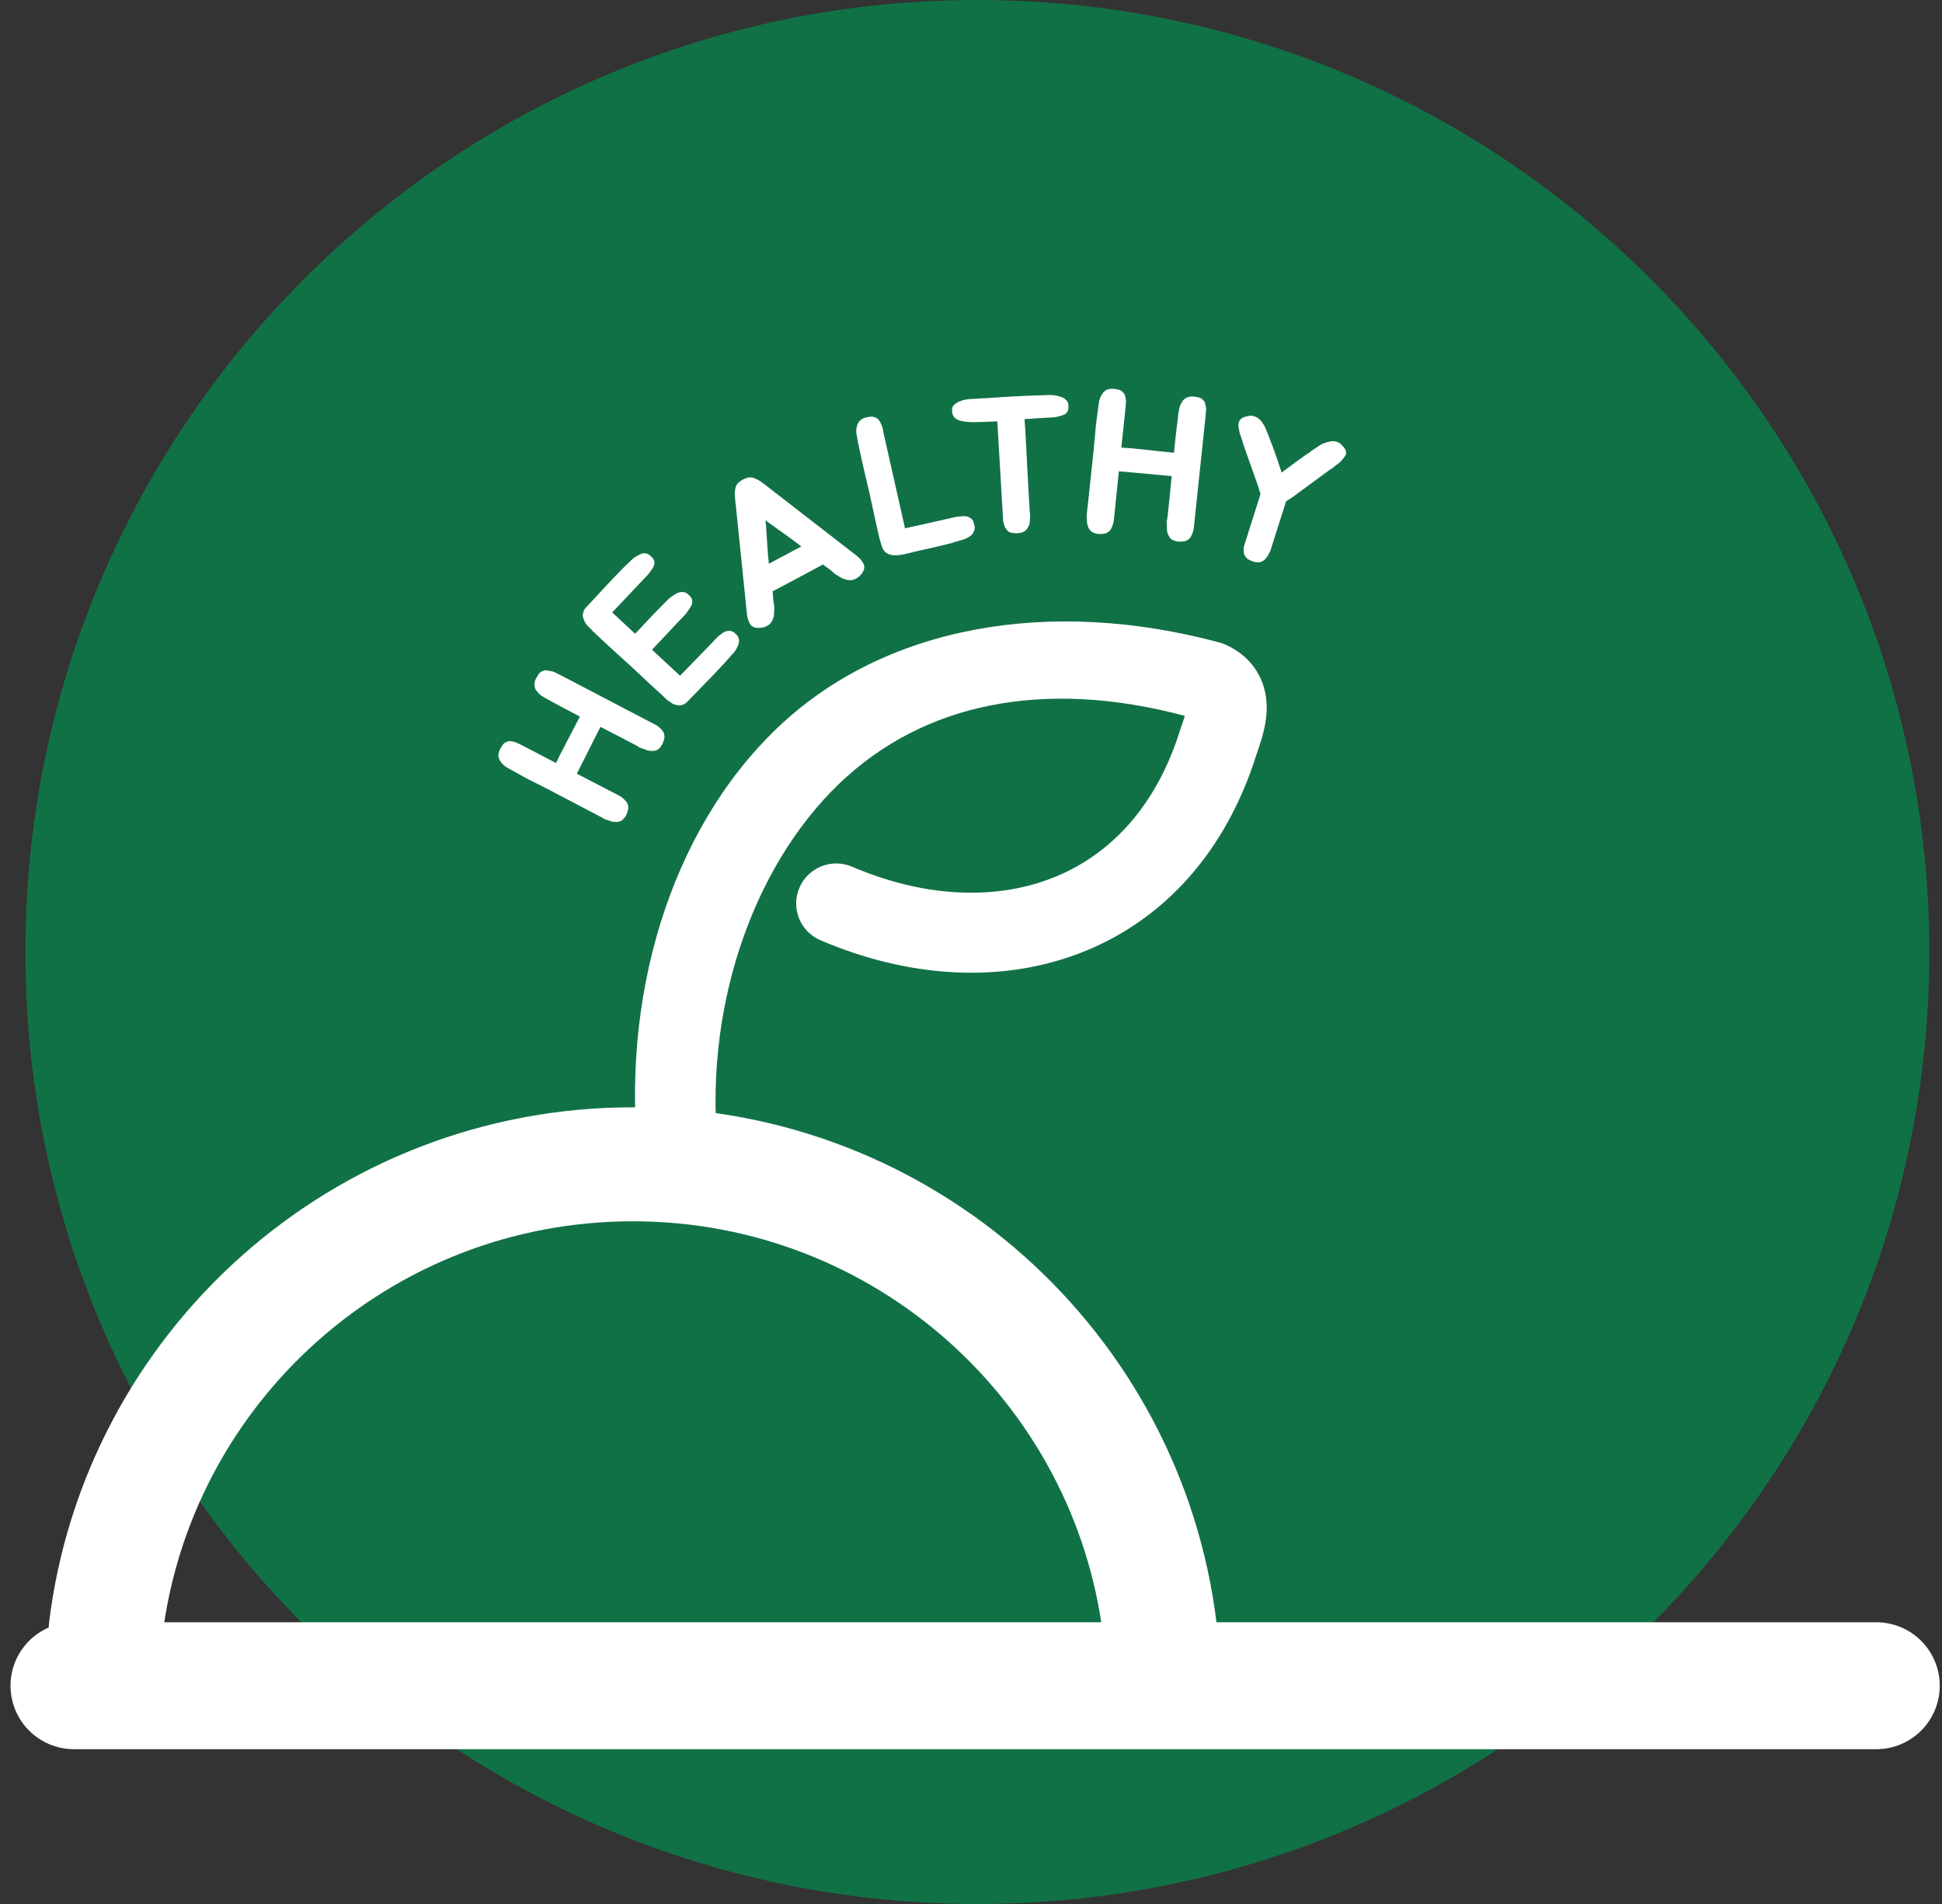 <svg width="153" height="150" viewBox="0 0 153 150" fill="none" xmlns="http://www.w3.org/2000/svg">
<rect x="0" y="0" width="153" height="150" fill="#333333" stroke="none"/>
<path d="M77 150C35.58 150 2 116.42 2 75C2 33.58 35.58 0 77 0C118.42 0 152 33.58 152 75C152 116.42 118.42 150 77 150Z" fill="#117146"/>
<path d="M5.828 132.805H147.823" stroke="white" stroke-width="10" stroke-miterlimit="10" stroke-linecap="round" stroke-linejoin="round"/>
<path fill-rule="evenodd" clip-rule="evenodd" d="M5.846 128.114C8.5 106.21 27.186 89.236 49.854 89.236C72.522 89.236 91.208 106.21 93.861 128.114C94.026 129.479 93.051 130.719 91.683 130.885C90.315 131.05 89.072 130.077 88.906 128.711C86.552 109.277 69.966 94.216 49.854 94.216C29.741 94.216 13.155 109.277 10.801 128.711C10.635 130.077 9.392 131.05 8.024 130.885C6.656 130.719 5.681 129.479 5.846 128.114Z" fill="white" stroke="white" stroke-width="4" stroke-miterlimit="10" stroke-linecap="round" stroke-linejoin="round"/>
<path fill-rule="evenodd" clip-rule="evenodd" d="M66.123 61.734C59.259 68.312 55.276 79.716 56.639 91.271C56.843 93 55.603 94.567 53.87 94.77C52.138 94.973 50.568 93.737 50.364 92.008C48.791 78.667 52.791 65.447 61.205 57.384C69.68 49.263 82.716 47.013 96.136 50.633L96.517 50.773C97.696 51.294 98.681 52.14 99.262 53.335C99.812 54.465 99.846 55.592 99.76 56.436C99.676 57.275 99.451 58.052 99.268 58.622C99.142 59.013 99.063 59.237 98.998 59.423C98.932 59.612 98.879 59.761 98.805 60.008L98.773 60.109C96.222 67.643 91.247 72.769 84.948 75.141C78.709 77.491 71.518 77.016 64.641 74.075C63.037 73.39 62.294 71.537 62.981 69.936C63.669 68.336 65.526 67.595 67.129 68.281C72.801 70.706 78.282 70.914 82.716 69.243C87.079 67.6 90.769 64.018 92.772 58.136C92.853 57.871 92.919 57.677 93.02 57.384C93.12 57.091 93.051 57.294 93.051 57.294L93.252 56.696C93.252 56.696 93.308 56.514 93.344 56.397C82.187 53.423 72.731 55.402 66.123 61.734Z" fill="white"/>
<path d="M43.817 53.019L44.387 53.307L51.56 57.057L51.701 57.126C51.758 57.155 51.832 57.211 51.929 57.298C52.016 57.361 52.094 57.455 52.185 57.556C52.26 57.646 52.313 57.75 52.332 57.885C52.371 58.012 52.346 58.164 52.295 58.338C52.214 58.638 52.06 58.869 51.852 59.036C51.724 59.115 51.599 59.158 51.442 59.152C51.403 59.167 51.362 59.166 51.329 59.168C51.301 59.156 51.266 59.153 51.232 59.155C51.116 59.149 51.01 59.111 50.892 59.072C50.807 59.032 50.701 58.994 50.597 58.961C50.5 58.948 50.43 58.913 50.345 58.872C50.305 58.814 50.234 58.779 50.15 58.739L49.057 58.167L47.308 57.262L46.914 58.038L45.445 60.955L48.715 62.65L48.852 62.721C48.909 62.75 48.982 62.806 49.079 62.893C49.167 62.956 49.244 63.05 49.335 63.151C49.411 63.241 49.463 63.346 49.482 63.48C49.521 63.607 49.496 63.76 49.445 63.933C49.364 64.233 49.21 64.464 49.003 64.631C48.874 64.71 48.755 64.74 48.586 64.761C48.553 64.763 48.517 64.759 48.49 64.747L48.383 64.75C48.266 64.744 48.16 64.707 48.042 64.668C47.958 64.627 47.846 64.603 47.741 64.57C47.651 64.543 47.58 64.508 47.504 64.447L47.297 64.341L46.205 63.769L44.175 62.701C43.595 62.389 42.959 62.064 42.289 61.725C41.613 61.399 41.163 61.155 40.537 60.798L40.48 60.77C40.306 60.661 40.099 60.555 39.913 60.446C39.739 60.338 39.58 60.208 39.451 60.013C39.344 59.885 39.295 59.733 39.265 59.557C39.269 59.38 39.306 59.2 39.387 59.043C39.461 58.9 39.533 58.792 39.604 58.684C39.686 58.561 39.79 58.491 39.94 58.438C40.032 58.396 40.131 58.374 40.242 58.393C40.373 58.41 40.489 58.427 40.604 58.473C40.737 58.523 40.844 58.577 40.959 58.635L41.528 58.923L43.807 60.114C43.887 59.957 43.985 59.771 44.107 59.49C44.611 58.5 45.136 57.536 45.681 56.463L45.687 56.449C44.866 56.032 44.136 55.642 43.314 55.192C43.134 55.098 42.933 54.978 42.747 54.869C42.573 54.761 42.413 54.63 42.285 54.436C42.167 54.323 42.129 54.156 42.105 53.966C42.103 53.802 42.14 53.622 42.221 53.465C42.295 53.322 42.373 53.201 42.438 53.107C42.509 52.999 42.635 52.898 42.774 52.861C42.872 52.805 42.965 52.797 43.075 52.816C43.205 52.827 43.312 52.865 43.449 52.88C43.594 52.902 43.708 52.959 43.817 53.019Z" fill="white"/>
<path d="M48.268 48.282L50.036 49.927L50.482 49.462C51.069 48.822 51.488 48.382 52.076 47.789L52.133 47.732C52.31 47.546 52.488 47.382 52.656 47.205C52.846 47.027 53.06 46.896 53.259 46.775C53.437 46.675 53.608 46.636 53.773 46.635C53.953 46.648 54.103 46.716 54.213 46.821C54.292 46.891 54.394 46.988 54.451 47.08C54.517 47.165 54.554 47.284 54.534 47.439C54.549 47.537 54.502 47.651 54.437 47.764C54.381 47.864 54.304 47.991 54.205 48.119C54.128 48.246 54.042 48.359 53.929 48.474L53.407 49.023L51.368 51.187L53.577 53.235L55.808 50.941L56.331 50.393C56.444 50.278 56.55 50.159 56.651 50.08C56.786 49.985 56.898 49.887 57.006 49.816C57.127 49.752 57.254 49.714 57.355 49.698C57.512 49.689 57.626 49.703 57.741 49.764C57.82 49.813 57.921 49.883 58.001 49.98C58.124 50.092 58.196 50.218 58.22 50.394C58.234 50.556 58.215 50.733 58.116 50.903C58.032 51.128 57.898 51.334 57.707 51.529C57.551 51.714 57.374 51.899 57.219 52.084L57.155 52.154C56.588 52.768 55.993 53.399 55.357 54.041C54.77 54.639 54.714 54.696 54.246 55.182C54.103 55.353 53.935 55.488 53.734 55.54C53.611 55.577 53.476 55.586 53.326 55.539C53.282 55.54 53.233 55.52 53.225 55.512C53.191 55.505 53.147 55.505 53.112 55.498C53.011 55.45 52.91 55.401 52.83 55.325C52.751 55.276 52.658 55.215 52.57 55.152L52.389 54.985C52.331 54.936 52.273 54.86 52.216 54.81L51.328 54.003L49.71 52.491L48.195 51.118C47.647 50.623 47.284 50.268 46.793 49.801L46.736 49.752C46.586 49.598 46.454 49.451 46.302 49.313C46.152 49.16 46.049 48.977 45.981 48.781C45.923 48.62 45.886 48.458 45.941 48.288C45.983 48.111 46.052 47.976 46.18 47.835C46.237 47.778 46.271 47.742 46.323 47.707L46.31 47.7C46.842 47.144 46.877 47.108 47.471 46.455C48.045 45.829 48.555 45.295 49.135 44.71L49.179 44.666C49.356 44.503 49.533 44.317 49.711 44.153C49.879 43.976 50.087 43.846 50.301 43.737C50.457 43.638 50.636 43.586 50.806 43.584C50.977 43.604 51.114 43.665 51.224 43.77C51.317 43.853 51.405 43.937 51.455 44.021C51.535 44.118 51.557 44.224 51.559 44.379C51.539 44.47 51.517 44.577 51.462 44.704C51.398 44.817 51.307 44.932 51.23 45.038C51.139 45.174 51.04 45.28 50.932 45.394L50.431 45.92L48.223 48.257L48.268 48.282Z" fill="white"/>
<path d="M68.022 44.398C68.083 44.507 68.106 44.615 68.089 44.749C68.075 44.861 68.027 45.01 67.927 45.132C67.756 45.399 67.536 45.567 67.239 45.675C67.107 45.711 66.946 45.724 66.779 45.691C66.734 45.68 66.696 45.679 66.667 45.661C66.644 45.654 66.592 45.628 66.555 45.632C66.42 45.595 66.309 45.533 66.206 45.482C66.117 45.423 66.029 45.365 65.919 45.304C65.838 45.26 65.756 45.211 65.706 45.154C65.64 45.103 65.567 45.032 65.511 44.975L64.839 44.472C63.528 45.171 62.193 45.899 60.869 46.584L60.937 47.41C60.947 47.494 60.978 47.58 60.988 47.663C60.998 47.746 61.007 47.83 61.001 47.92C60.994 48.048 61.001 48.153 60.986 48.26C60.987 48.365 60.985 48.487 60.94 48.619C60.922 48.647 60.913 48.706 60.909 48.723C60.908 48.76 60.889 48.783 60.872 48.827C60.808 48.982 60.708 49.105 60.61 49.195C60.36 49.382 60.093 49.471 59.771 49.465C59.61 49.479 59.458 49.438 59.355 49.392C59.229 49.337 59.149 49.257 59.088 49.148C59.02 49.029 58.98 48.922 58.934 48.806C58.902 48.715 58.879 48.607 58.869 48.523C58.852 48.425 58.854 48.393 58.847 48.378L57.975 39.852L57.94 39.592C57.925 39.462 57.934 39.35 57.911 39.205C57.896 39.074 57.883 38.954 57.893 38.811C57.888 38.674 57.926 38.532 57.951 38.413C57.981 38.294 58.034 38.193 58.095 38.107C58.317 37.865 58.706 37.657 59.032 37.609C59.14 37.602 59.261 37.609 59.375 37.654C59.494 37.698 59.62 37.752 59.753 37.822C59.886 37.891 59.981 37.965 60.083 38.048C60.192 38.146 60.296 38.198 60.403 38.28L60.613 38.452L64.051 41.115L67.488 43.778C67.495 43.793 67.525 43.81 67.597 43.876C67.663 43.927 67.748 44.007 67.806 44.079C67.884 44.192 67.953 44.274 68.022 44.398ZM62.536 42.597C62.003 42.215 61.426 41.785 60.812 41.359C60.651 41.235 60.462 41.109 60.301 40.979C60.334 41.171 60.349 41.396 60.366 41.595C60.402 42.33 60.461 43.036 60.503 43.68L60.576 44.411L63.132 43.052L62.536 42.597Z" fill="white"/>
<path d="M76.78 41.455C76.815 41.608 76.771 41.779 76.705 41.918C76.629 42.079 76.519 42.188 76.356 42.287C76.136 42.419 75.914 42.519 75.675 42.573C75.443 42.642 75.188 42.7 74.945 42.791L74.882 42.808C74.065 43.012 73.244 43.206 72.374 43.39C71.546 43.552 70.152 44.13 69.618 43.341C69.562 43.257 69.507 43.158 69.489 43.068C69.25 42.405 69.138 41.724 68.985 41.069L68.503 38.858L68.025 36.822C67.854 36.094 67.751 35.587 67.608 34.901L67.59 34.827C67.559 34.626 67.528 34.409 67.48 34.209C67.449 33.992 67.449 33.785 67.514 33.577C67.542 33.412 67.624 33.262 67.76 33.136C67.879 33.012 68.043 32.929 68.218 32.888C68.361 32.852 68.504 32.839 68.637 32.825C68.765 32.811 68.894 32.861 69.044 32.922C69.12 32.968 69.207 33.045 69.279 33.139C69.334 33.223 69.39 33.338 69.435 33.454C69.481 33.586 69.542 33.701 69.571 33.822C69.569 33.949 69.598 34.071 69.622 34.176L69.687 34.451L71.3 41.622L74.428 40.925L75.171 40.754C75.298 40.725 75.457 40.705 75.606 40.686C75.765 40.666 75.898 40.663 76.032 40.666C76.165 40.668 76.273 40.708 76.354 40.754C76.505 40.83 76.592 40.908 76.647 41.007C76.697 41.107 76.751 41.334 76.78 41.455Z" fill="white"/>
<path d="M84.175 31.887C84.183 32.007 84.173 32.146 84.165 32.255C84.14 32.363 84.078 32.475 83.973 32.586C83.88 32.651 83.75 32.704 83.626 32.742C83.485 32.795 83.334 32.817 83.161 32.859C83.016 32.88 82.855 32.892 82.688 32.897L81.856 32.941C81.469 32.977 81.093 32.997 80.717 33.018C80.821 34.264 80.864 35.789 81.058 39.137L81.127 40.295C81.13 40.388 81.134 40.445 81.158 40.523C81.162 40.601 81.17 40.674 81.157 40.767C81.144 40.86 81.135 40.968 81.126 41.087C81.134 41.181 81.105 41.273 81.081 41.382C81.036 41.432 81.019 41.463 81.019 41.478L80.973 41.57C80.916 41.698 80.806 41.794 80.68 41.878C80.457 41.996 80.183 42.04 79.889 41.996C79.707 41.99 79.558 41.95 79.458 41.88C79.353 41.794 79.285 41.719 79.229 41.62C79.157 41.503 79.117 41.409 79.099 41.305C79.058 41.216 79.04 41.096 79.032 41.018L78.573 33.196C78.315 33.209 76.715 33.278 76.421 33.249C76.287 33.24 75.945 33.215 75.779 33.174C75.534 33.126 75.365 33.043 75.224 32.915C75.104 32.797 75.028 32.65 75.016 32.484C75.009 32.364 75.002 32.24 75.026 32.132C75.051 32.024 75.129 31.912 75.271 31.812C75.348 31.747 75.555 31.628 75.728 31.576C75.853 31.523 76.031 31.481 76.209 31.46C76.386 31.434 76.547 31.428 76.746 31.419C77.509 31.378 78.164 31.345 78.911 31.288C80.162 31.204 81.418 31.157 82.658 31.119C82.937 31.122 83.199 31.134 83.465 31.23C83.662 31.282 83.847 31.36 83.972 31.493C84.092 31.605 84.164 31.737 84.175 31.887Z" fill="white"/>
<path d="M94.996 32.58L94.934 33.231L94.064 41.489L94.049 41.647C94.041 41.712 94.017 41.803 93.976 41.927C93.951 42.035 93.889 42.142 93.832 42.266C93.775 42.373 93.697 42.463 93.577 42.53C93.473 42.619 93.322 42.653 93.139 42.663C92.828 42.697 92.551 42.64 92.32 42.508C92.199 42.417 92.112 42.311 92.057 42.162C92.026 42.129 92.016 42.096 92.001 42.063C92.002 42.03 91.993 41.997 91.978 41.964C91.938 41.849 91.936 41.734 91.93 41.603C91.938 41.506 91.931 41.397 91.929 41.282C91.905 41.184 91.913 41.102 91.921 41.01C91.96 40.952 91.968 40.87 91.977 40.773L92.112 39.515L92.312 37.508L91.437 37.427L88.148 37.13L87.764 40.889L87.749 41.046C87.742 41.111 87.717 41.203 87.676 41.327C87.651 41.435 87.589 41.542 87.532 41.665C87.475 41.772 87.397 41.862 87.277 41.929C87.173 42.019 87.022 42.052 86.84 42.063C86.528 42.097 86.251 42.039 86.02 41.902C85.9 41.811 85.823 41.705 85.741 41.556C85.726 41.523 85.717 41.49 85.718 41.457L85.678 41.358C85.639 41.243 85.637 41.128 85.63 41.003C85.638 40.905 85.615 40.79 85.613 40.681C85.605 40.583 85.613 40.502 85.637 40.41L85.661 40.172L85.796 38.914L86.044 36.577C86.124 35.91 86.189 35.177 86.261 34.413C86.316 33.647 86.381 33.121 86.483 32.396L86.491 32.331C86.524 32.125 86.547 31.886 86.586 31.664C86.619 31.459 86.69 31.254 86.824 31.062C86.904 30.907 87.03 30.808 87.183 30.709C87.351 30.643 87.534 30.616 87.715 30.633C87.876 30.648 88.003 30.674 88.136 30.705C88.28 30.737 88.39 30.811 88.493 30.934C88.566 31.007 88.628 31.09 88.645 31.205C88.684 31.337 88.702 31.452 88.709 31.582C88.71 31.729 88.701 31.854 88.686 31.984L88.623 32.635L88.344 35.26C88.52 35.276 88.734 35.299 89.044 35.308C90.16 35.413 91.264 35.55 92.476 35.669L92.492 35.669C92.58 34.731 92.675 33.885 92.796 32.937C92.813 32.731 92.852 32.492 92.891 32.271C92.924 32.065 92.995 31.86 93.129 31.669C93.193 31.513 93.33 31.414 93.504 31.321C93.656 31.255 93.839 31.222 94.02 31.239C94.18 31.255 94.329 31.286 94.441 31.311C94.569 31.337 94.711 31.418 94.798 31.54C94.887 31.613 94.933 31.697 94.951 31.811C94.989 31.943 94.991 32.057 95.03 32.189C95.02 32.325 95.006 32.455 94.996 32.58Z" fill="white"/>
<path d="M105.898 36.019C105.831 36.127 105.741 36.243 105.642 36.342C105.536 36.456 105.422 36.548 105.294 36.623C105.18 36.715 105.067 36.796 104.97 36.88L104.687 37.068L101.817 39.177L101.323 39.494L100.081 43.406C100.016 43.498 99.989 43.585 99.937 43.7C99.879 43.778 99.836 43.862 99.755 43.953C99.731 43.977 99.706 44 99.697 44.031C99.672 44.054 99.649 44.067 99.623 44.106C99.526 44.19 99.405 44.249 99.269 44.291C99.015 44.33 98.729 44.27 98.463 44.127C98.329 44.069 98.198 43.98 98.135 43.867C98.059 43.779 98.023 43.669 97.992 43.565C97.996 43.439 97.966 43.33 97.979 43.22C97.974 43.125 98.008 43.018 98.033 42.947L99.31 38.928L99.126 38.326L97.952 34.998L97.864 34.682C97.828 34.577 97.784 34.445 97.73 34.302C97.672 34.152 97.643 34.033 97.623 33.883C97.58 33.74 97.576 33.592 97.571 33.449C97.573 33.338 97.608 33.232 97.65 33.152C97.724 33.029 97.821 32.946 97.942 32.886C98.061 32.842 98.192 32.799 98.335 32.779C98.527 32.723 98.708 32.75 98.874 32.817C99.094 32.885 99.219 33.021 99.364 33.176C99.509 33.367 99.647 33.584 99.729 33.805C99.826 34.043 99.931 34.256 100.005 34.502L100.034 34.575C100.339 35.344 100.583 36.033 100.846 36.84C100.861 36.895 100.913 37.054 100.978 37.236C101.099 37.129 101.237 37.024 101.277 37.002C101.974 36.488 102.565 36.041 103.262 35.574L103.311 35.527C103.521 35.399 103.724 35.249 103.942 35.106C104.137 34.971 104.393 34.874 104.634 34.818C104.825 34.762 105.018 34.742 105.215 34.771C105.406 34.815 105.584 34.915 105.693 35.044C105.794 35.156 105.902 35.254 105.956 35.35C106.023 35.468 106.052 35.588 106.057 35.736C106.029 35.833 106.001 35.925 105.898 36.019Z" fill="white"/>
</svg>